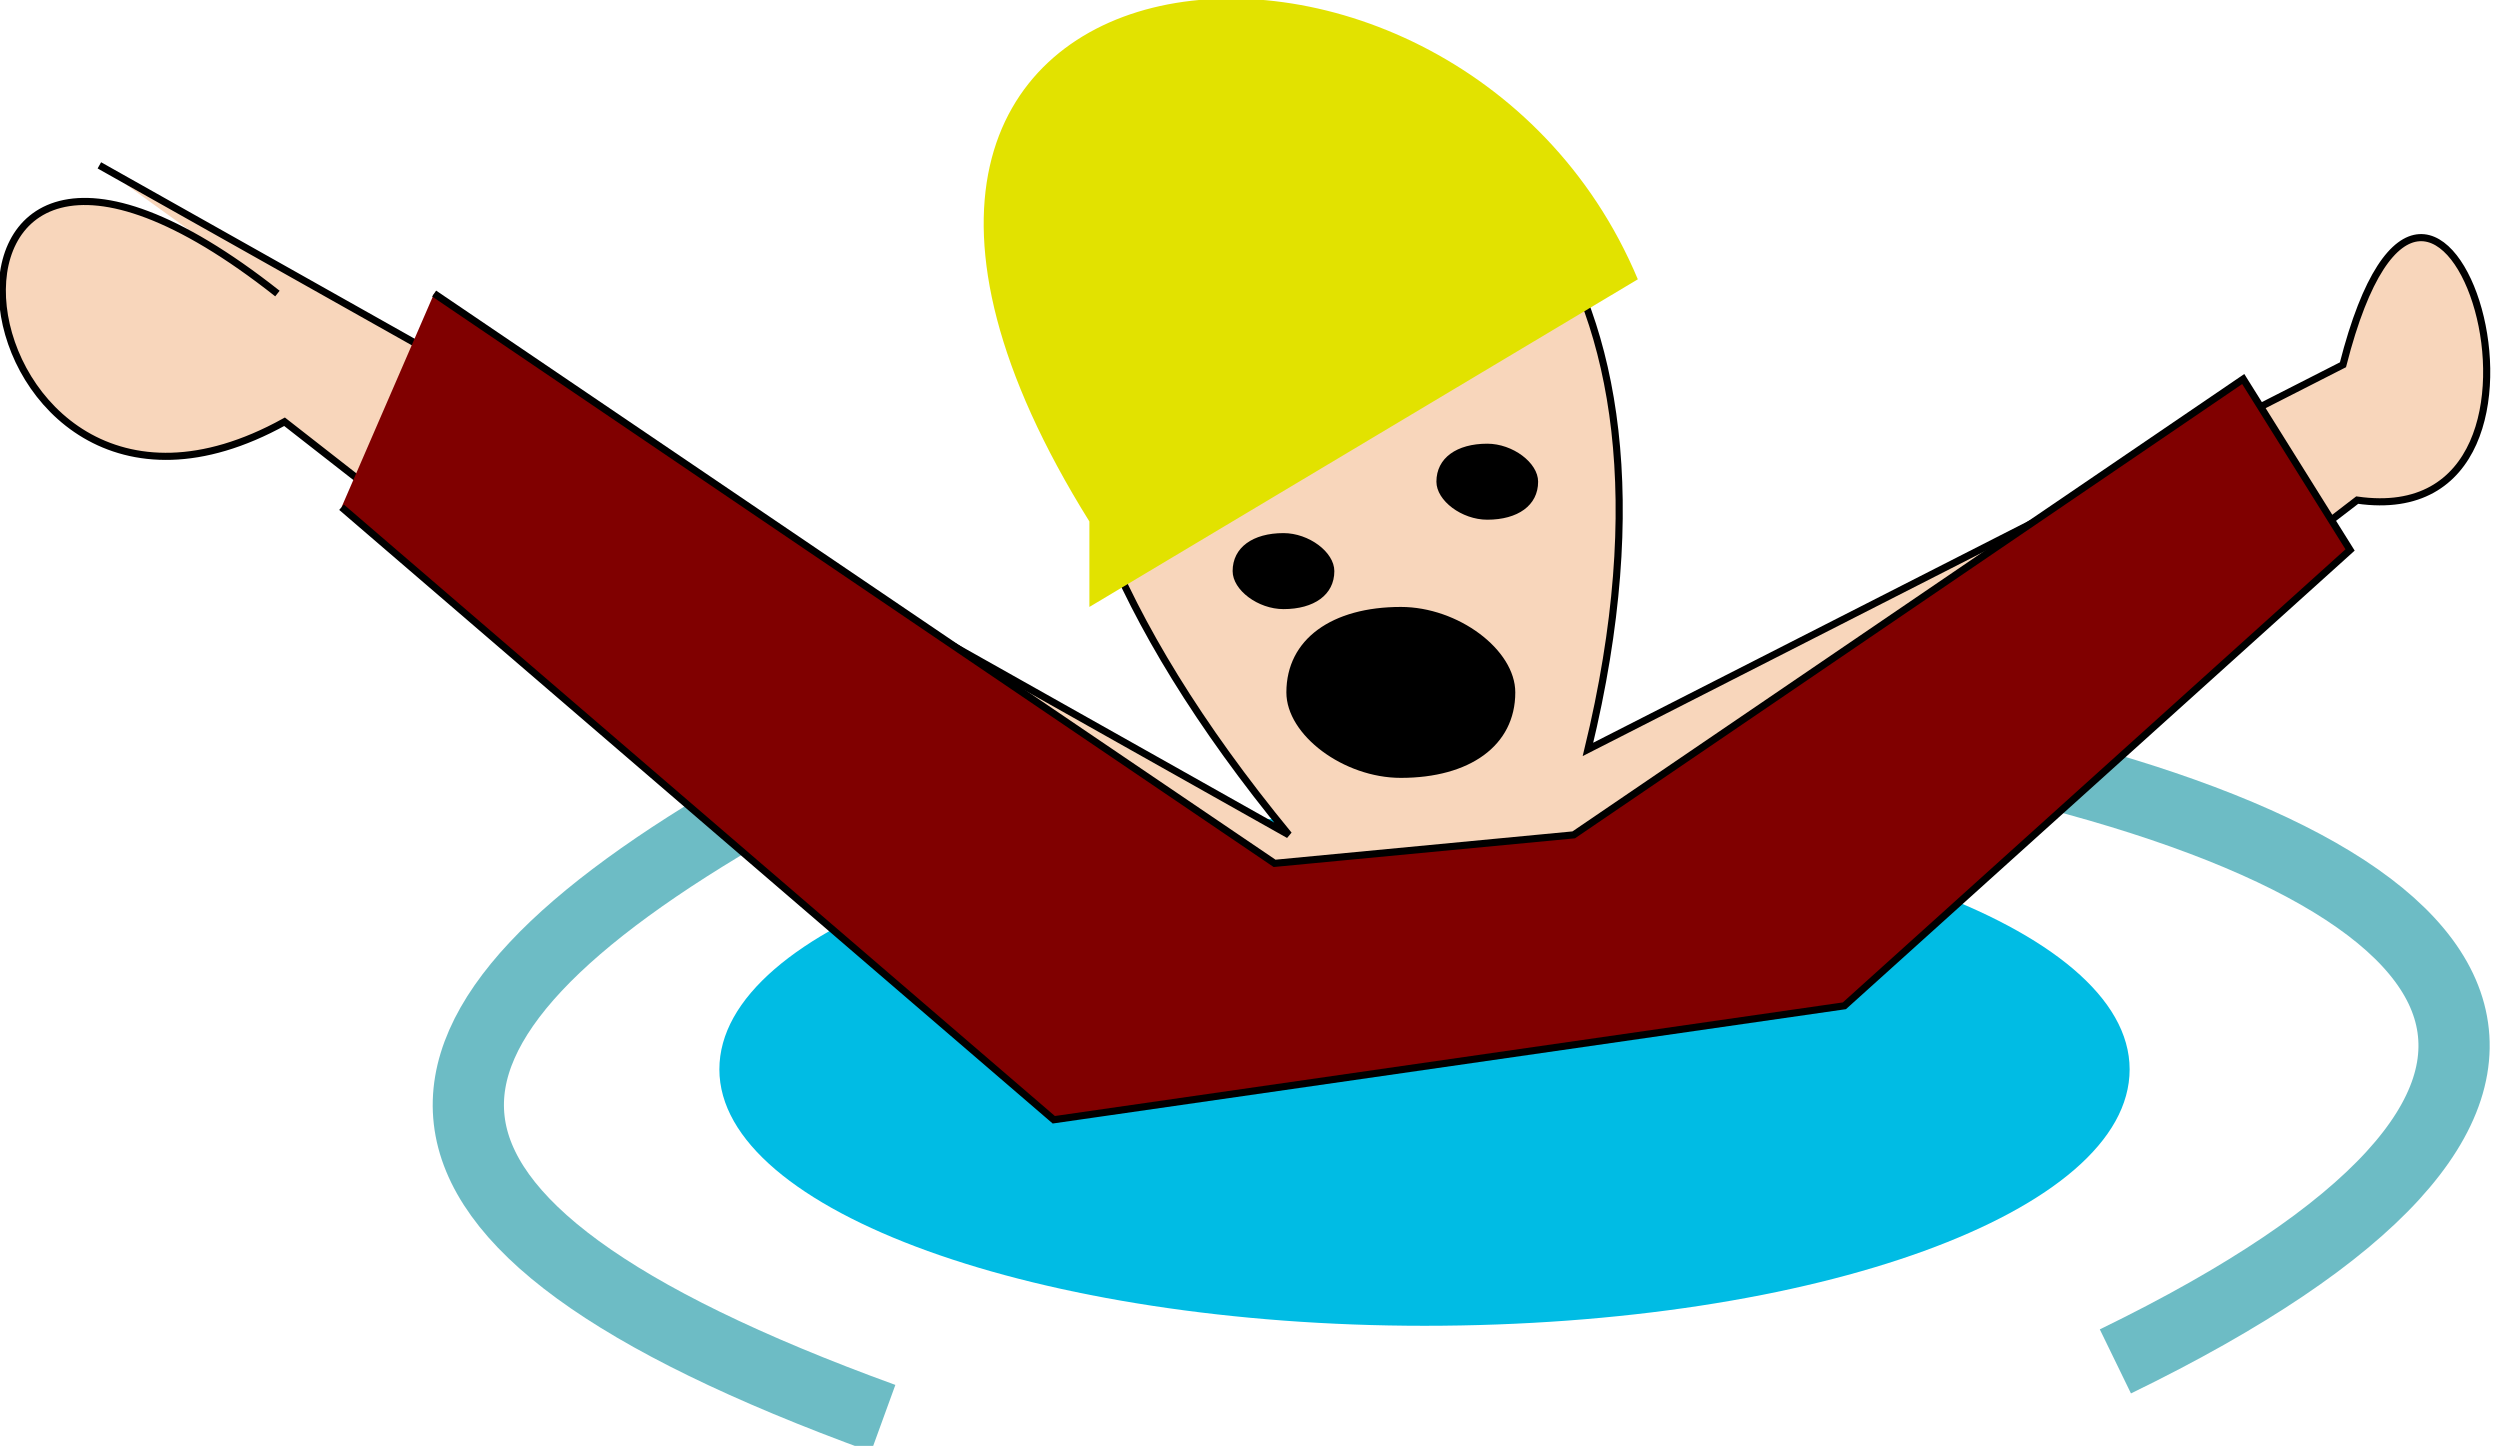<svg xmlns:svg="http://www.w3.org/2000/svg" xmlns="http://www.w3.org/2000/svg" width="351" height="203" version="1"><style>.s0{fill:none;stroke-width:10;stroke:#6dbcc5;}.s1{fill:#000;}</style><g transform="translate(-112.049,-396.785)"><image y="376" x="56" height="319" width="450"/></g><g transform="translate(-112.049,-396.785)"><path d="m299 202c0 20-44 36-99 36-54 0-99-16-99-36 0-20 44-36 99-36 54 0 99 16 99 36z" transform="translate(112.049,344.926)" fill="#00bce4"/><path d="m106 165c-54 31-59 58 18 86M278 158 278 158" transform="translate(112.049,344.926)" class="s0"/><path d="m278 158c76 17 93 49 19 85" transform="translate(112.049,344.926)" class="s0"/><path d="M126 420 293 514C191 390 369 362 335 502l106-54c13-51 37 24 2 19l-86 66-100 5-105-82c-47 26-58-63-1-18" style="fill:#f8d6bb;stroke:#000"/><path d="m305 474c0 5-4 8-10 8-5 0-10-4-10-8 0-5 4-8 10-8 5 0 10 4 10 8z" transform="matrix(0.714,0,0,0.667,81.62,160.811)" fill="#000"/><path d="m265 482 77-46c-26-62-130-51-77 34" fill="#e2e200"/><path d="m160 468 100 86 111-16 71-64-15-24-94 64-42 4-118-80" style="fill:#800000;stroke:#000"/><path d="m305 474c0 5-4 8-10 8-5 0-10-4-10-8 0-5 4-8 10-8 5 0 10 4 10 8zM305 474 305 474" transform="matrix(0.714,0,0,0.667,110.231,148.258)" fill="#000"/><path d="m305 474c0 5-4 8-10 8-5 0-10-4-10-8 0-5 4-8 10-8 5 0 10 4 10 8z" transform="matrix(1.607,0,0,1.5,-165.339,-217.001)" fill="#000"/></g></svg>